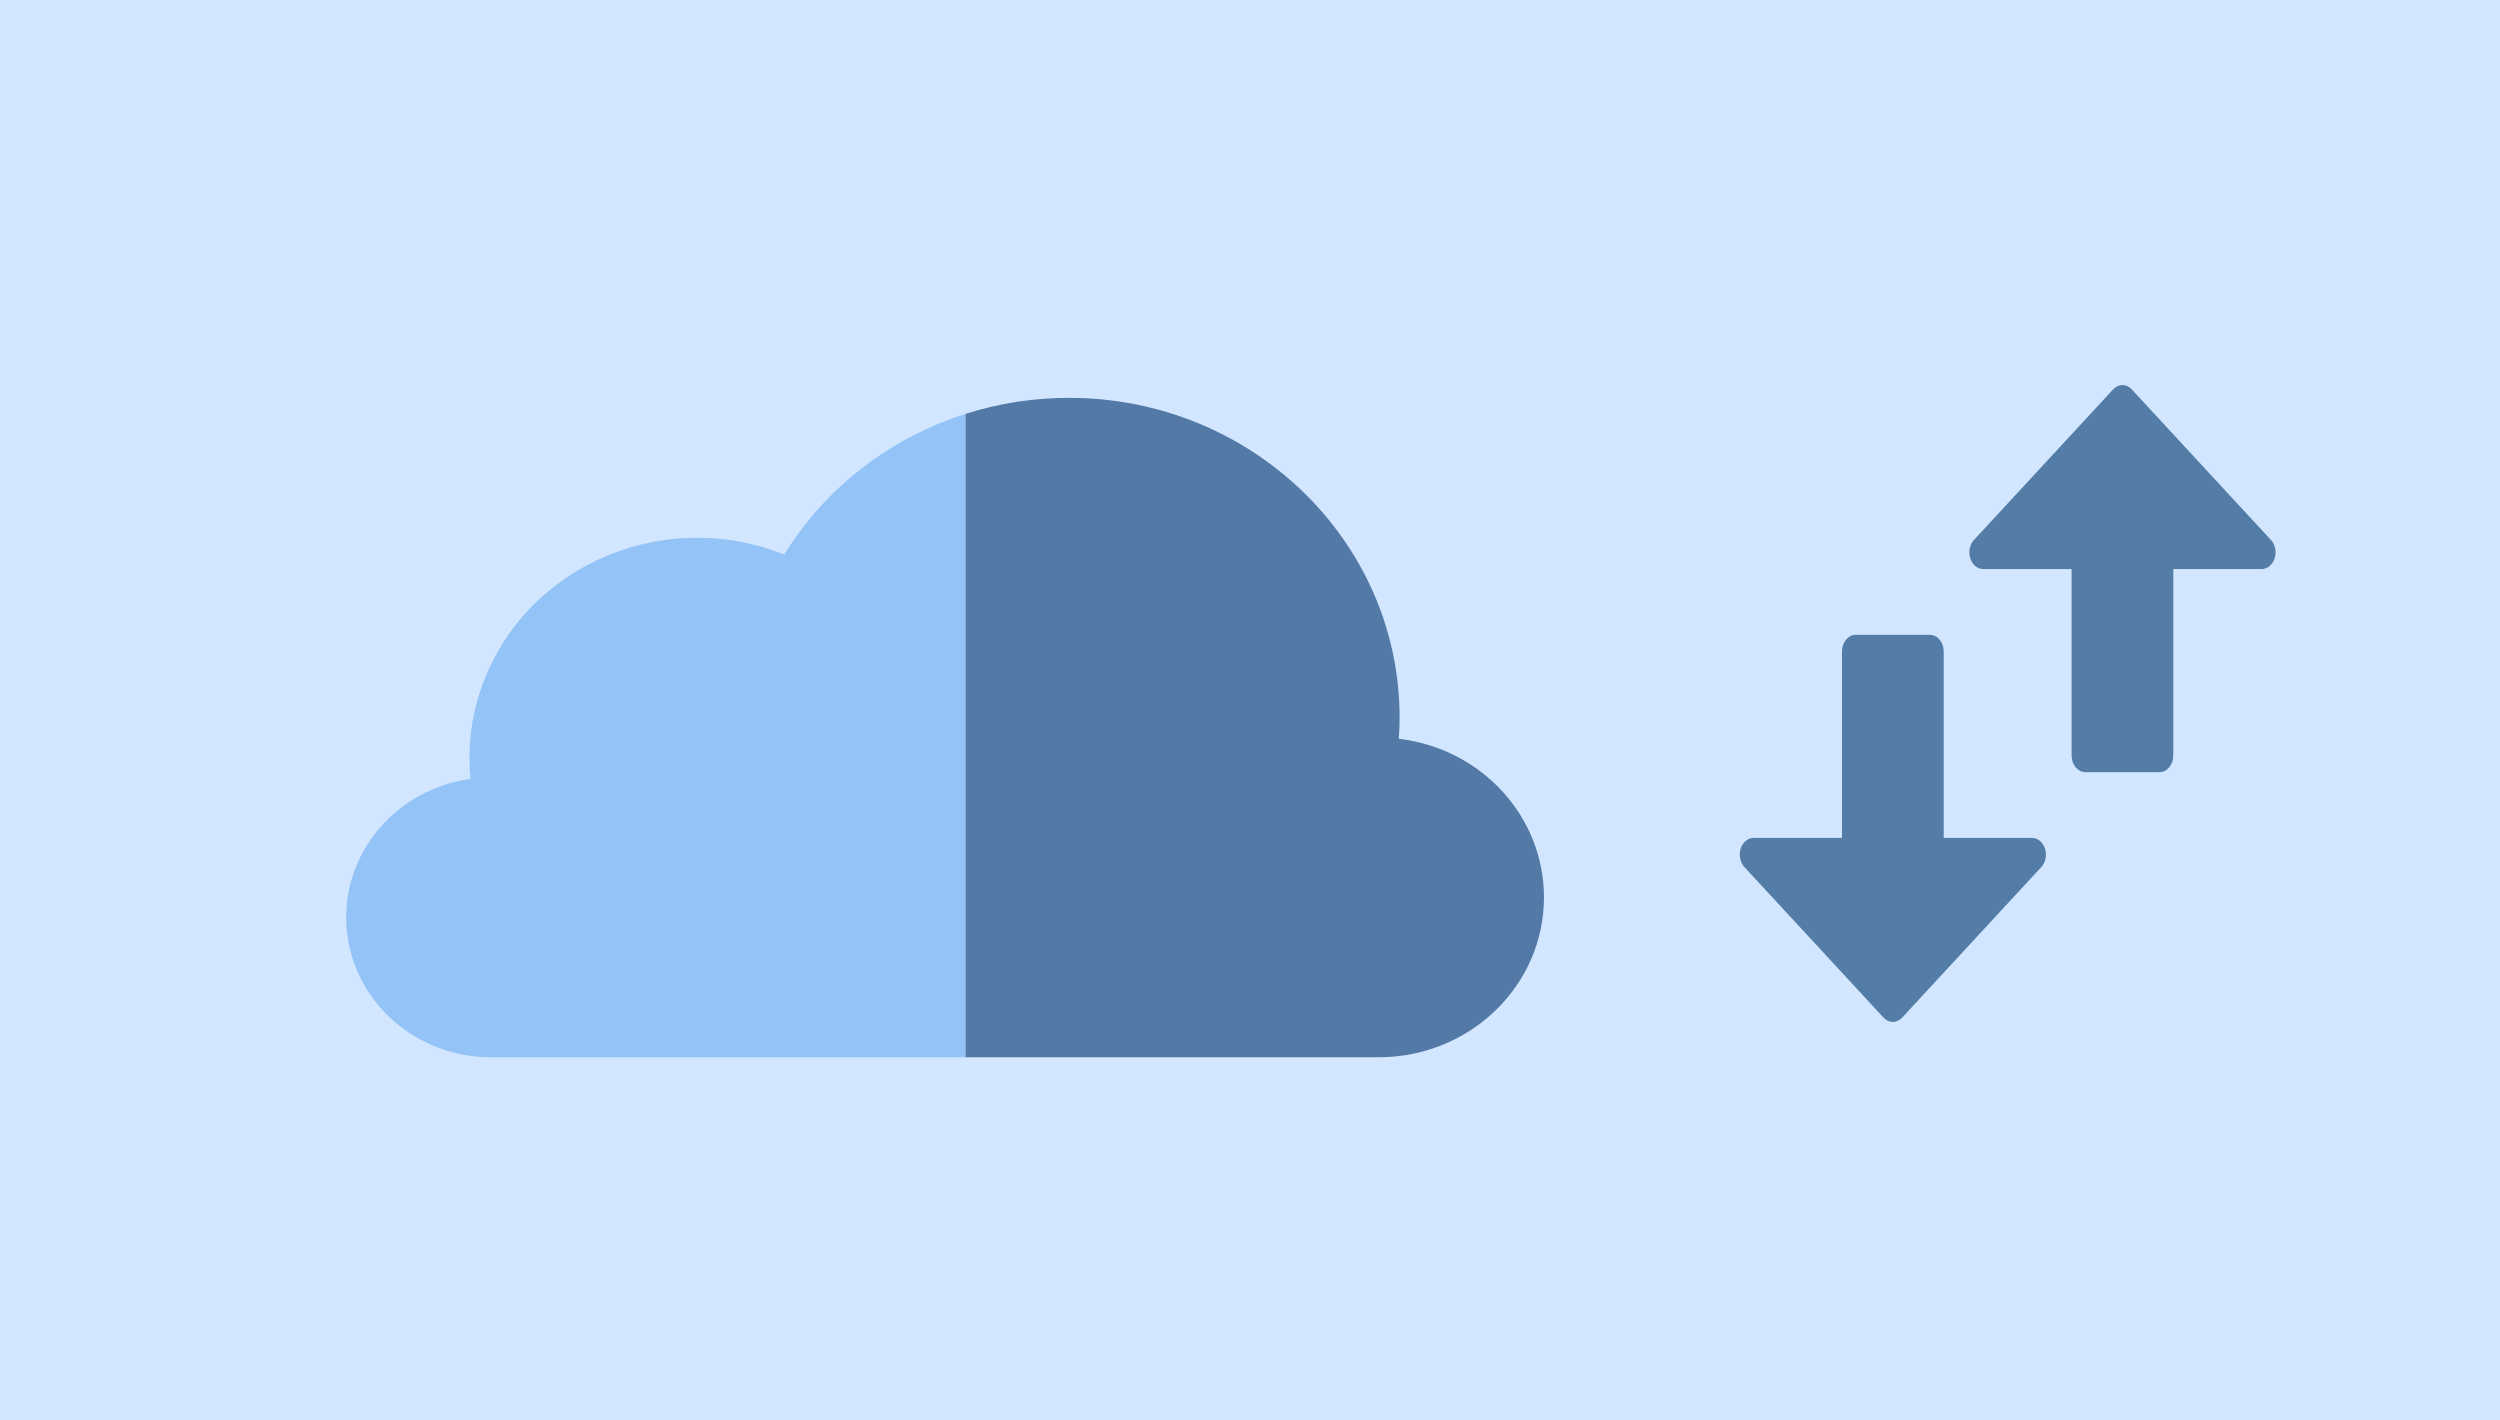 <svg height="25" viewBox="0 0 44 25" width="44" xmlns="http://www.w3.org/2000/svg"><g fill="none" fill-rule="evenodd"><path d="m0 0h44v25h-44z" fill="#d2e7ff"/><g fill-rule="nonzero"><path d="m13.803 9.76c-2.044-.819-4.387.118-5.235 2.094-.201.469-.305.971-.306 1.479 0 .127.007.253.018.376-1.392.192-2.36 1.438-2.162 2.784.178 1.208 1.245 2.108 2.508 2.115h8.367v-11.324c-1.337.426-2.47 1.306-3.191 2.476z" fill="#94c3f8"/><path d="m24.618 13.002c.011-.123.015-.246.015-.373 0-3.107-2.606-5.627-5.82-5.627-.618 0-1.232.095-1.819.282v11.324h7.276c1.607-.004 2.907-1.266 2.904-2.82-.003-1.419-1.098-2.613-2.555-2.786z" fill="#537aa6"/><path d="m39.968 9.503-2.449-2.65c-.093-.101-.234-.101-.328 0l-2.449 2.65c-.075.082-.101.21-.065.324.036.114.127.189.229.189h1.554v3.281c0 .163.11.294.245.294h1.3c.135 0 .245-.132.245-.294v-3.281h1.554c.101 0 .192-.075.229-.189s.011-.243-.065-.324z" fill="#537ca6"/><path d="m35.927 13.896-2.449-2.65c-.093-.101-.234-.101-.328 0l-2.449 2.65c-.075.082-.101.21-.065.324.036.114.127.189.229.189h1.554v3.281c0 .163.11.294.245.294h1.3c.135 0 .245-.132.245-.294v-3.281h1.554c.101 0 .192-.075.229-.189.036-.114.011-.243-.065-.324z" fill="#537ca6" transform="matrix(1 0 0 -1 0 29.156)"/></g></g></svg>